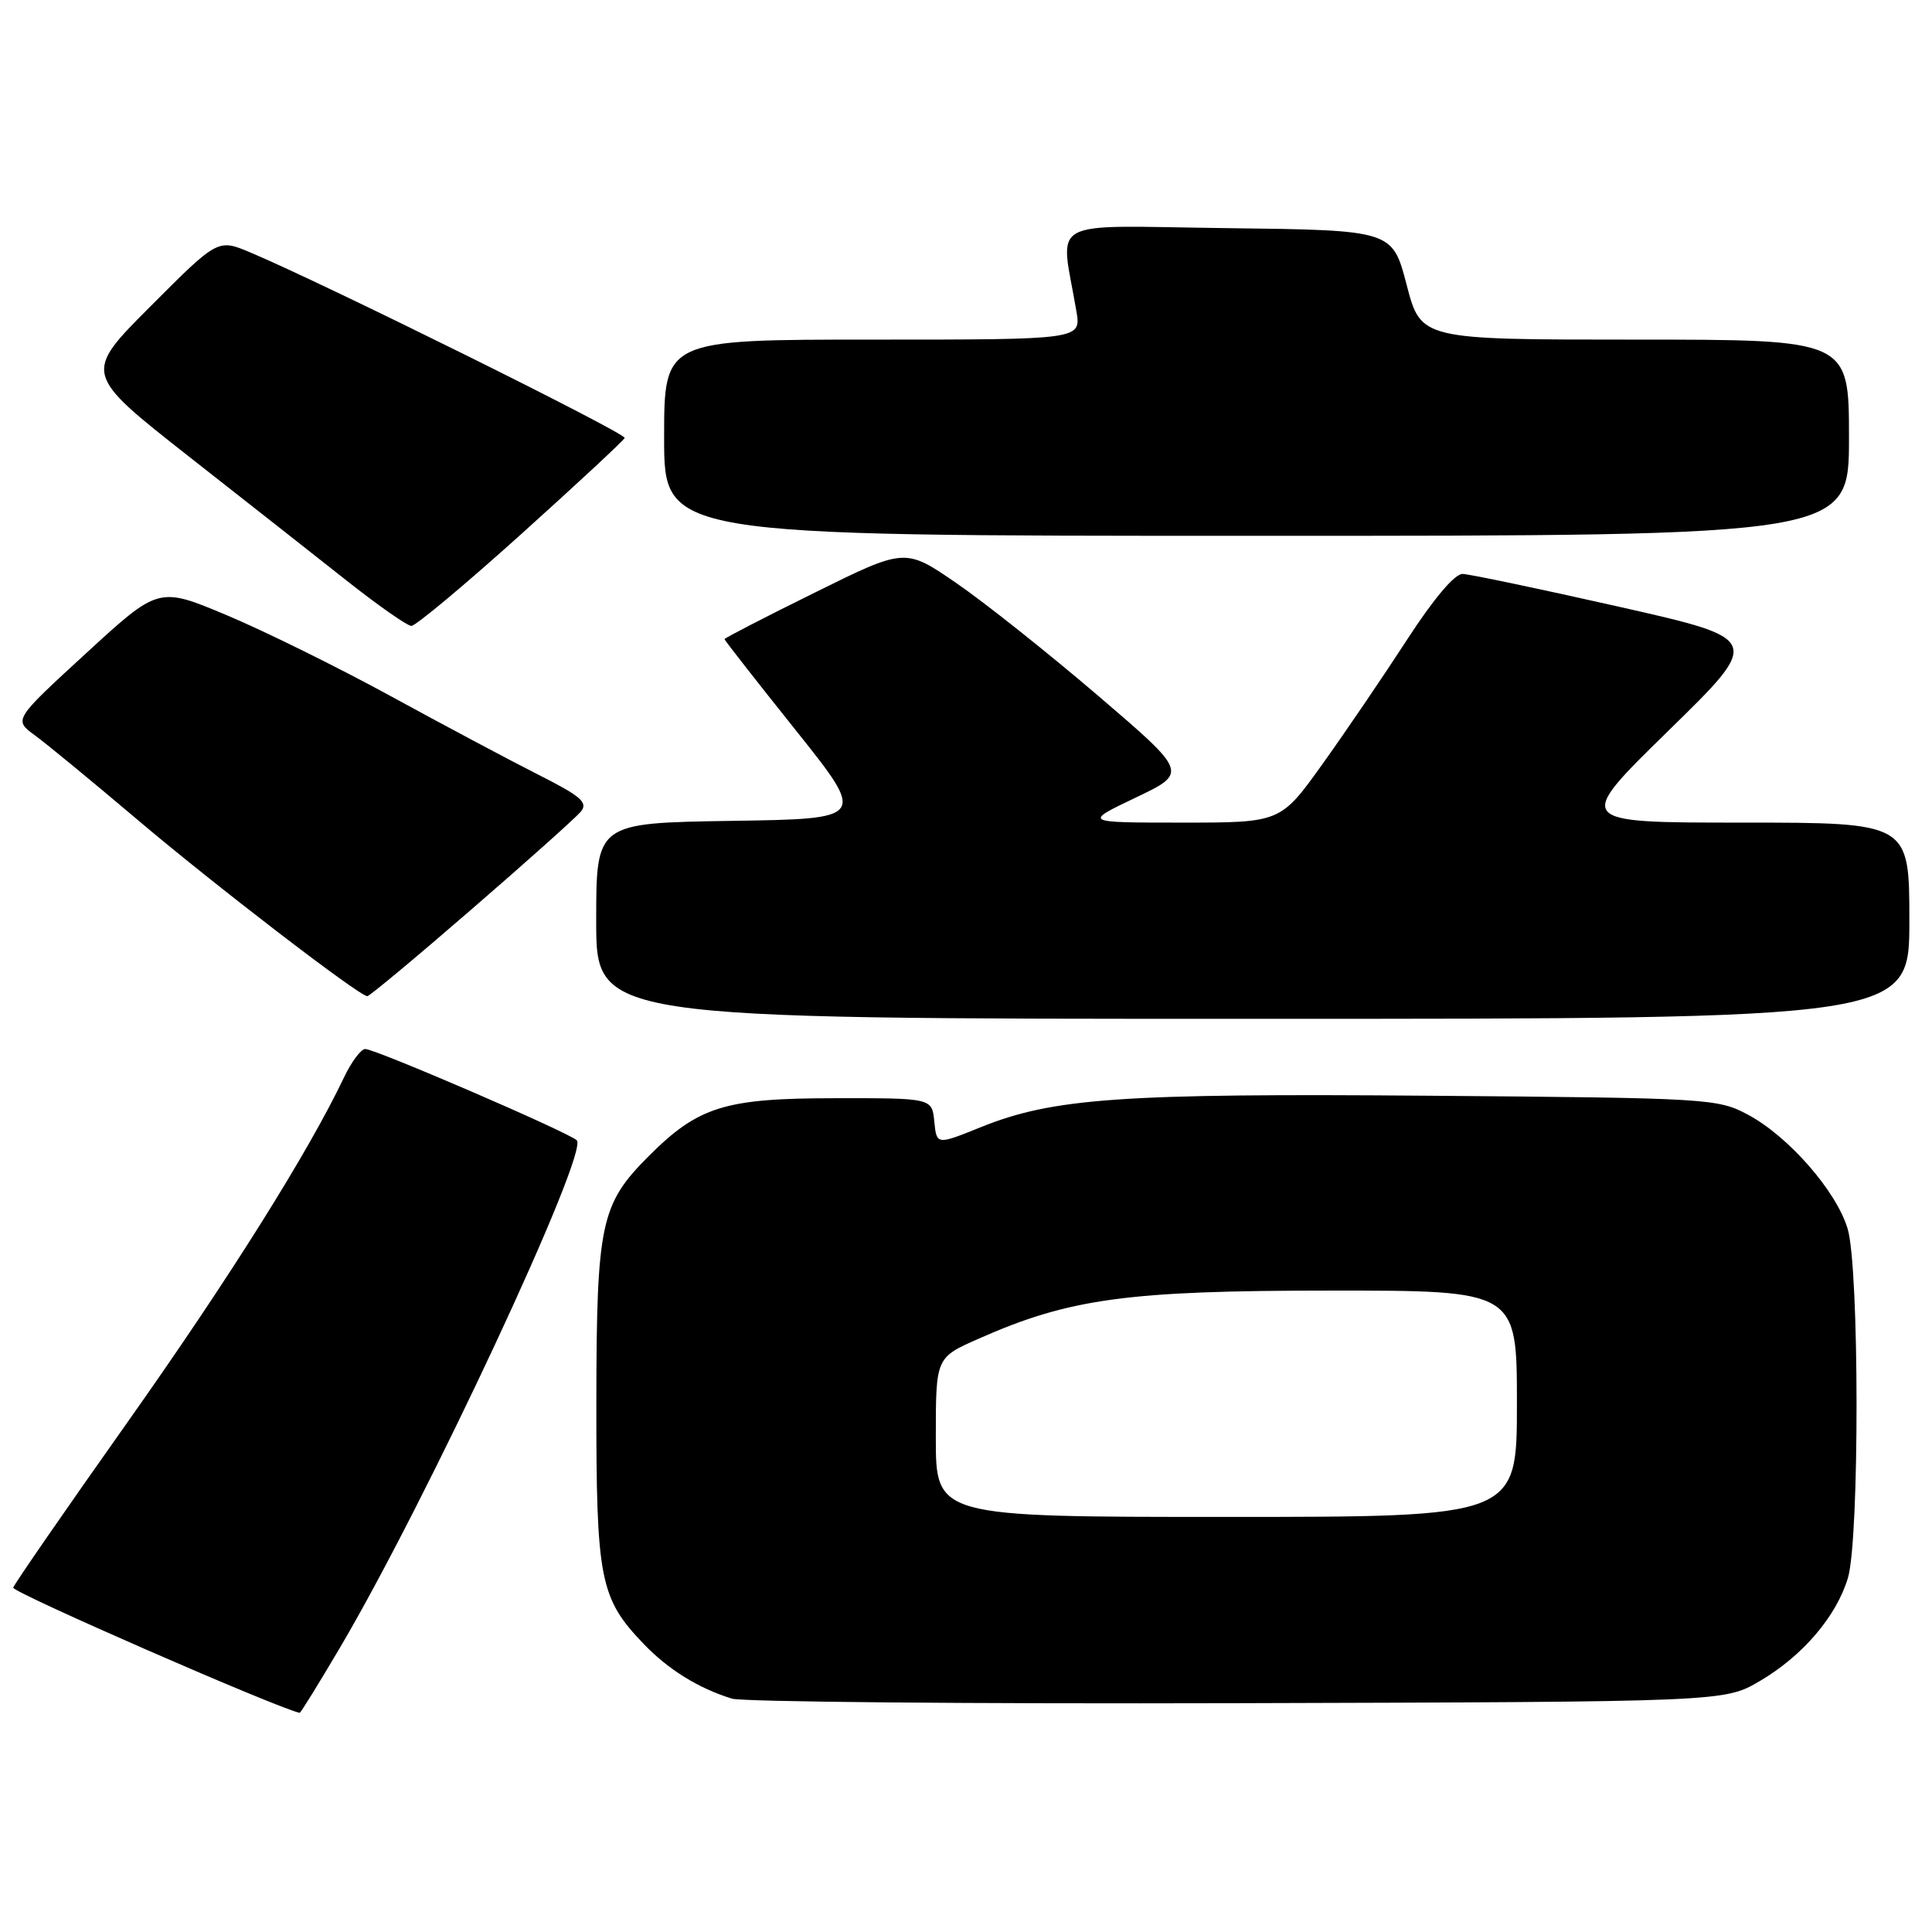 <?xml version="1.0" encoding="UTF-8" standalone="no"?>
<!DOCTYPE svg PUBLIC "-//W3C//DTD SVG 1.1//EN" "http://www.w3.org/Graphics/SVG/1.1/DTD/svg11.dtd" >
<svg xmlns="http://www.w3.org/2000/svg" xmlns:xlink="http://www.w3.org/1999/xlink" version="1.1" viewBox="0 0 256 256">
 <g >
 <path fill="currentColor"
d=" M 45.02 218.37 C 56.48 198.97 78.10 152.64 76.42 151.09 C 75.23 149.99 49.75 139.00 48.40 139.00 C 47.83 139.00 46.57 140.69 45.59 142.75 C 40.83 152.74 30.34 169.44 16.86 188.50 C 8.69 200.05 1.89 209.89 1.75 210.37 C 1.58 210.98 36.78 226.36 39.71 226.96 C 39.83 226.98 42.22 223.12 45.02 218.37 Z  M 233.18 222.75 C 238.87 219.41 243.33 214.18 244.86 209.08 C 246.40 203.92 246.38 167.99 244.82 162.81 C 243.34 157.84 236.99 150.58 231.63 147.71 C 227.61 145.56 226.48 145.49 189.50 145.19 C 148.64 144.86 139.54 145.49 129.98 149.35 C 124.11 151.72 124.11 151.72 123.80 148.61 C 123.50 145.50 123.50 145.50 110.50 145.52 C 96.03 145.53 92.52 146.63 85.96 153.19 C 79.58 159.57 79.05 162.09 79.02 185.78 C 79.00 209.34 79.47 211.76 85.30 217.84 C 88.57 221.24 92.53 223.70 96.99 225.08 C 98.37 225.51 128.52 225.78 164.00 225.68 C 228.50 225.50 228.50 225.50 233.18 222.75 Z  M 253.00 122.00 C 253.00 109.00 253.00 109.00 230.81 109.00 C 208.62 109.00 208.62 109.00 221.06 96.84 C 233.50 84.68 233.50 84.68 214.50 80.39 C 204.05 78.03 194.74 76.08 193.81 76.05 C 192.76 76.02 189.98 79.31 186.45 84.75 C 183.33 89.56 178.28 96.99 175.23 101.25 C 169.68 109.00 169.68 109.00 156.61 109.00 C 143.54 109.00 143.54 109.00 150.48 105.69 C 157.41 102.38 157.41 102.38 145.46 92.15 C 138.88 86.52 130.45 79.82 126.72 77.26 C 119.93 72.60 119.93 72.60 107.97 78.52 C 101.38 81.77 96.00 84.55 96.00 84.69 C 96.00 84.83 100.23 90.24 105.41 96.72 C 114.81 108.50 114.81 108.50 96.91 108.77 C 79.00 109.05 79.00 109.05 79.00 122.02 C 79.00 135.00 79.00 135.00 166.00 135.00 C 253.00 135.00 253.00 135.00 253.00 122.00 Z  M 62.47 120.50 C 69.78 114.18 76.29 108.35 76.95 107.56 C 77.96 106.34 77.03 105.53 71.33 102.65 C 67.57 100.75 58.78 96.07 51.79 92.25 C 44.80 88.43 35.01 83.60 30.05 81.52 C 21.02 77.73 21.02 77.73 11.41 86.56 C 1.80 95.38 1.80 95.38 4.63 97.44 C 6.18 98.57 12.19 103.52 17.98 108.42 C 28.20 117.10 47.61 132.00 48.67 132.00 C 48.96 132.00 55.17 126.83 62.47 120.50 Z  M 69.00 70.83 C 76.42 64.15 82.62 58.39 82.77 58.03 C 83.02 57.43 42.91 37.55 33.19 33.46 C 28.87 31.64 28.87 31.64 19.96 40.57 C 11.04 49.50 11.04 49.50 25.04 60.50 C 32.75 66.55 42.30 74.06 46.27 77.20 C 50.25 80.33 53.95 82.91 54.50 82.94 C 55.05 82.96 61.58 77.51 69.00 70.83 Z  M 245.00 58.00 C 245.00 45.00 245.00 45.00 216.64 45.00 C 188.28 45.00 188.28 45.00 186.39 37.75 C 184.50 30.50 184.50 30.50 162.62 30.23 C 138.16 29.93 140.50 28.64 142.63 41.25 C 143.26 45.00 143.26 45.00 115.63 45.00 C 88.00 45.00 88.00 45.00 88.00 58.00 C 88.00 71.00 88.00 71.00 166.50 71.00 C 245.00 71.00 245.00 71.00 245.00 58.00 Z  M 124.00 190.44 C 124.00 179.89 124.00 179.89 129.64 177.40 C 141.70 172.06 149.33 171.01 176.25 171.01 C 201.00 171.00 201.00 171.00 201.00 186.00 C 201.00 201.00 201.00 201.00 162.50 201.00 C 124.00 201.00 124.00 201.00 124.00 190.44 Z "/>
</g>
</svg>